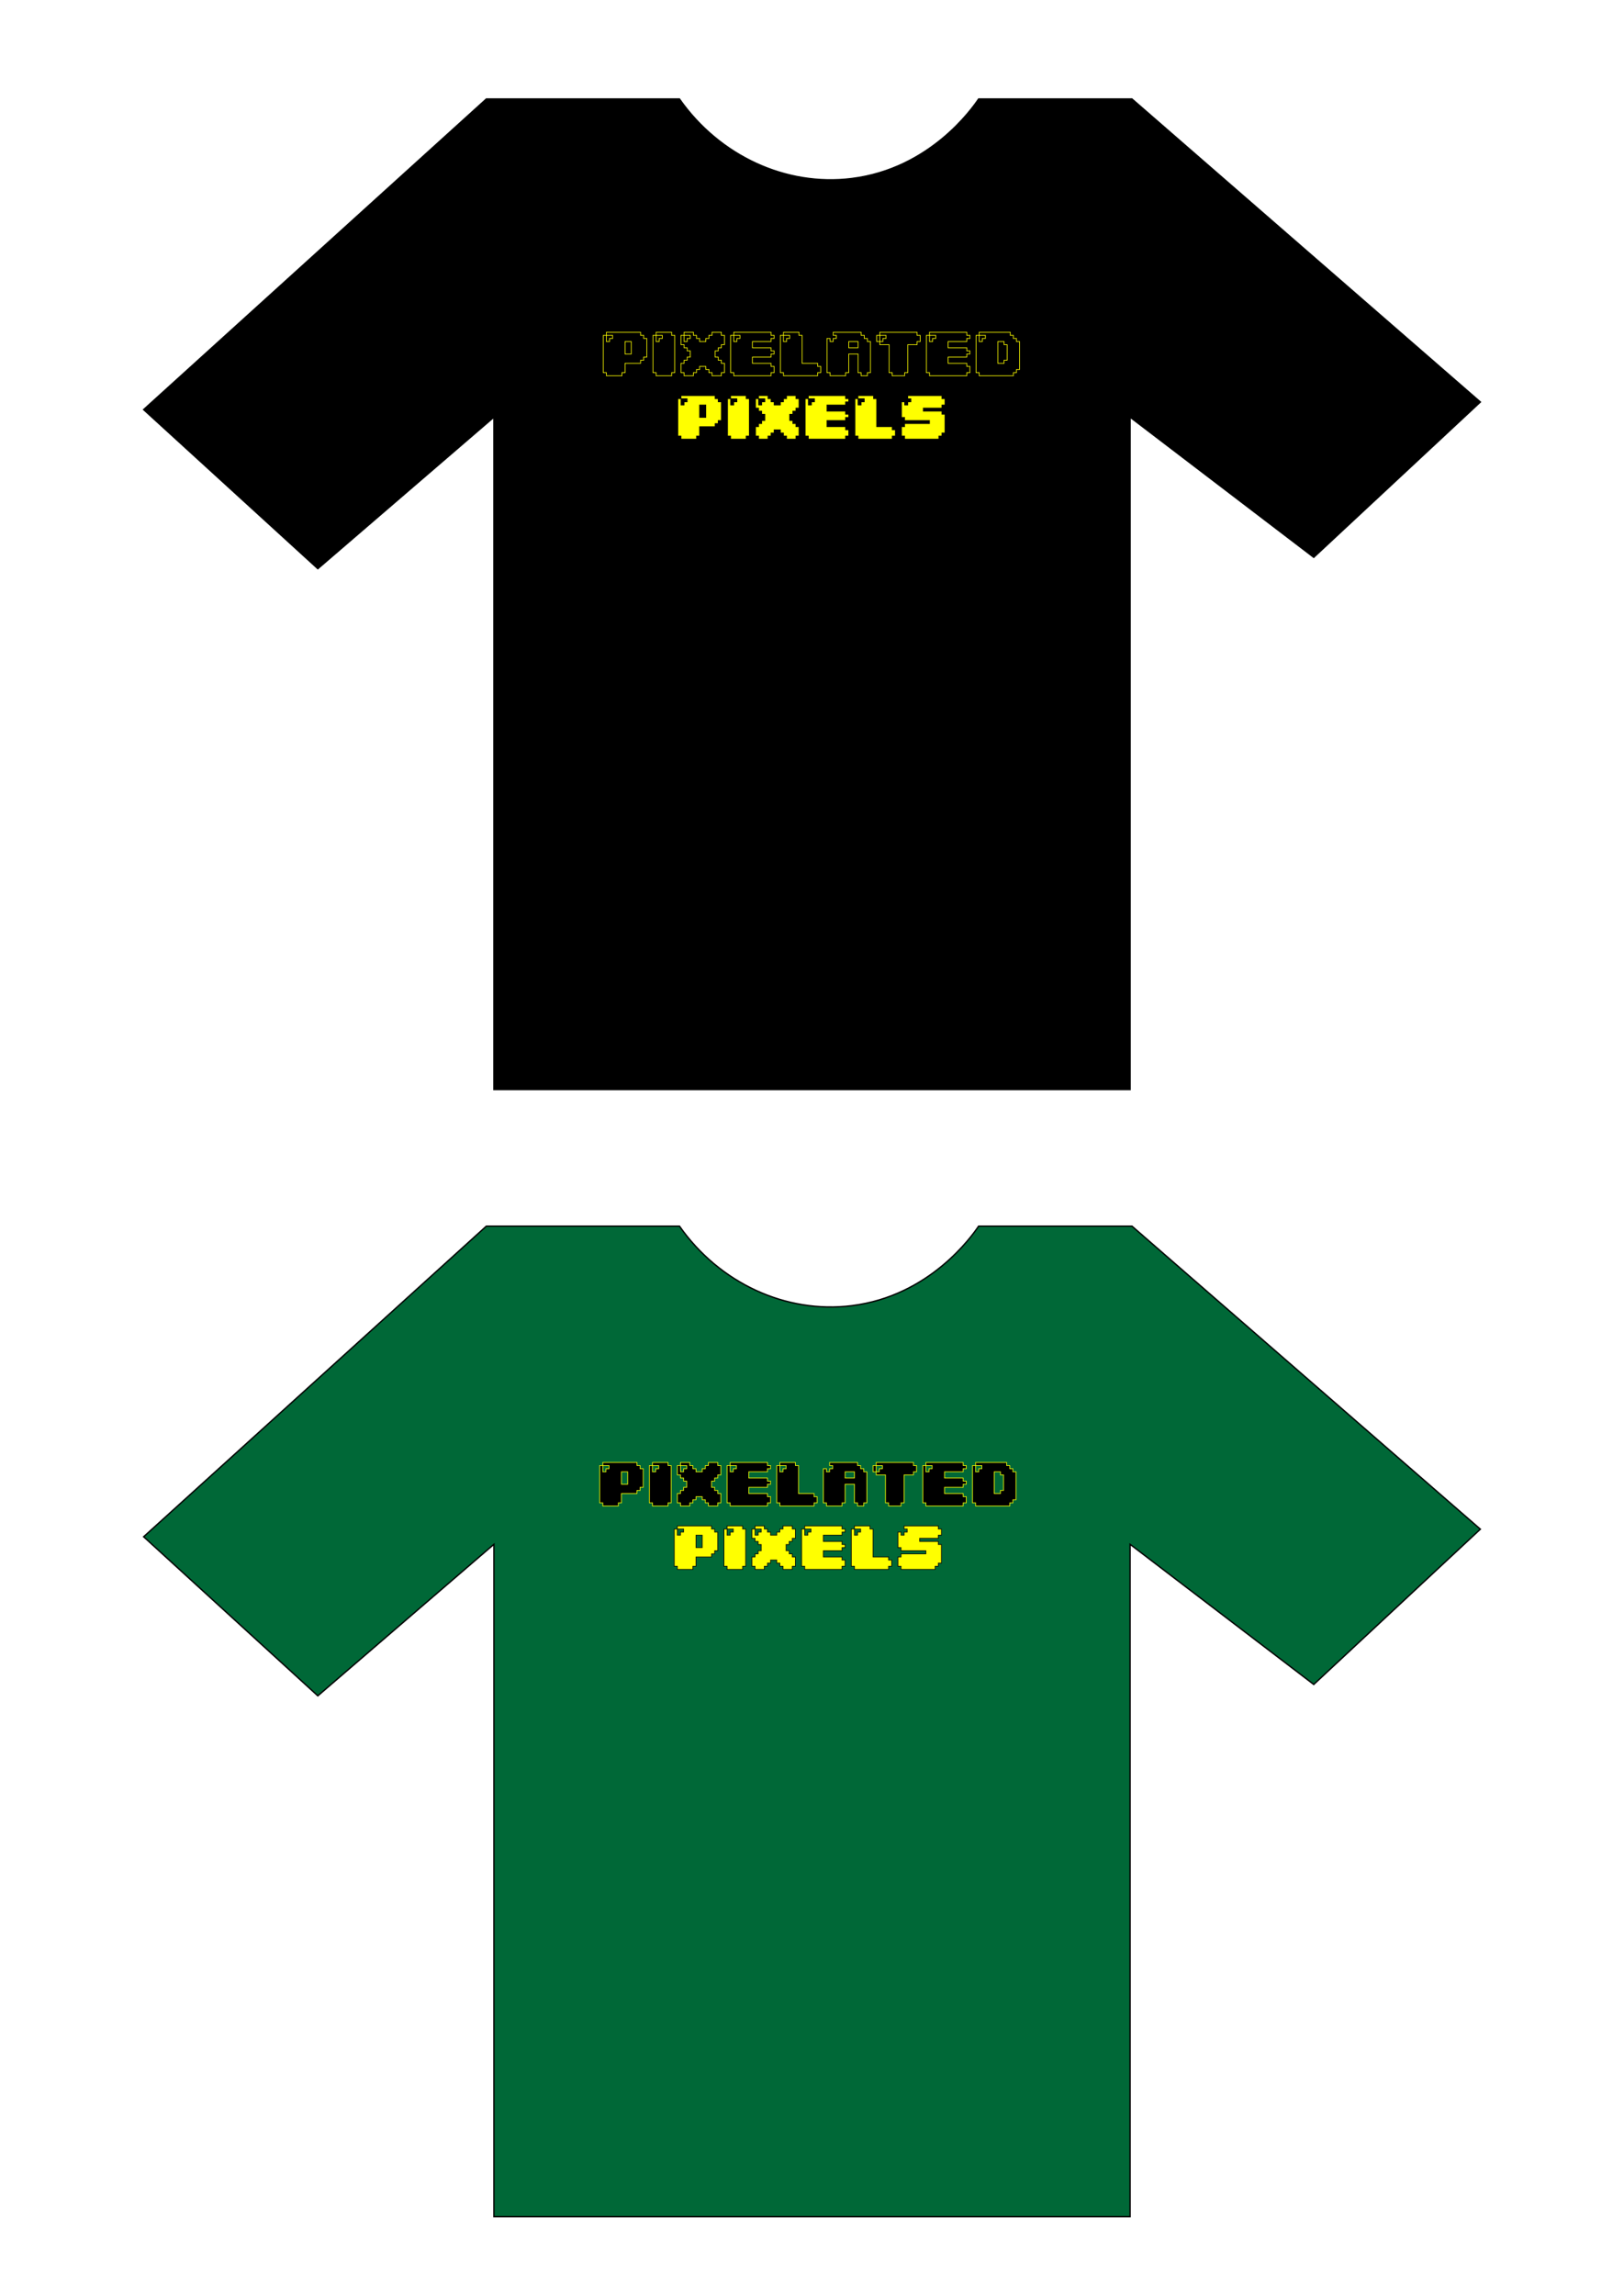 <?xml version="1.0" encoding="UTF-8"?>
<svg id="Layer_2" data-name="Layer 2" xmlns="http://www.w3.org/2000/svg" viewBox="0 0 596 842">
  <defs>
    <style>
      .cls-1, .cls-2, .cls-3, .cls-4 {
        stroke-miterlimit: 10;
      }

      .cls-1, .cls-3 {
        stroke-width: .5px;
      }

      .cls-1, .cls-3, .cls-4 {
        stroke: #000;
      }

      .cls-2 {
        stroke: #ff0;
      }

      .cls-2, .cls-4 {
        stroke-width: .25px;
      }

      .cls-3 {
        fill: #006837;
      }

      .cls-5 {
        fill: #fff;
        stroke-width: 0px;
      }

      .cls-4 {
        fill: #ff0;
      }
    </style>
  </defs>
  <rect class="cls-5" width="596" height="842"/>
  <g>
    <path class="cls-1" d="m52.71,150.28l63.93,58.37,64.62-55.59v246.68h233.48v-246.68l67.4,51.42,61.15-56.98-127.86-111.18h-56.28c-2.41,3.56-17.89,25.61-46.56,29.18-24.21,3.02-48.57-8.31-63.23-29.18h-70.88l-125.77,113.96Z"/>
    <g>
      <path class="cls-2" d="m237.37,124.18v6.84h-1.14v1.14h-1.14v1.14h-5.7v3.42h-1.14v1.14h-5.7v-1.14h-1.14v-13.68h1.14v2.28h1.14v-1.14h1.14v-1.14h-2.28v-1.14h12.54v1.14h1.14v1.14h1.14Zm-7.98,5.7h2.28v-4.56h-2.28v4.56Z"/>
      <path class="cls-2" d="m246.49,123.04h1.14v13.68h-1.14v1.14h-5.7v-1.14h-1.14v-13.68h1.14v2.28h1.14v-1.14h1.14v-1.14h-2.28v-1.14h5.7v1.14Z"/>
      <path class="cls-2" d="m265.87,123.04v3.42h-1.14v1.14h-1.14v1.14h-1.14v2.28h1.14v1.14h1.14v1.14h1.14v3.42h-1.14v1.14h-3.42v-1.14h-1.14v-1.14h-1.14v-1.14h-2.28v1.14h-1.14v1.14h-1.14v1.14h-3.42v-1.14h-1.14v-3.42h1.14v-1.14h1.14v-1.14h1.14v-2.28h-1.14v-1.14h-1.14v-1.14h-1.14v-3.42h1.14v2.28h1.14v-1.14h1.14v-1.14h-2.28v-1.14h3.42v1.14h1.14v1.14h1.14v1.14h2.28v-1.14h1.14v-1.14h1.14v-1.14h3.42v1.14h1.14Z"/>
      <path class="cls-2" d="m282.97,123.04h1.14v1.14h-1.14v1.14h-6.84v2.28h6.84v1.14h1.14v1.14h-1.14v1.14h-6.84v2.28h6.84v1.14h1.14v2.28h-1.14v1.14h-13.68v-1.14h-1.14v-13.68h1.14v2.28h1.14v-1.14h1.14v-1.14h-2.28v-1.14h13.68v1.14Z"/>
      <path class="cls-2" d="m300.07,134.44h1.14v2.28h-1.14v1.14h-12.54v-1.14h-1.14v-13.68h1.14v2.28h1.14v-1.14h1.14v-1.14h-2.28v-1.14h5.7v1.14h1.14v10.26h5.7v1.14Z"/>
      <path class="cls-2" d="m318.32,125.32h1.14v11.4h-1.14v1.14h-2.28v-1.14h-1.14v-6.84h-3.42v6.84h-1.14v1.14h-5.7v-1.14h-1.14v-12.54h1.14v1.14h1.14v-1.14h1.14v-1.14h-1.14v-1.14h10.26v1.14h1.14v1.14h1.14v1.14Zm-6.84,2.28h3.42v-2.28h-3.42v2.28Z"/>
      <path class="cls-2" d="m322.88,125.32h-1.14v-2.28h1.14v2.28Zm13.68-2.28h1.14v2.28h-1.14v1.14h-3.42v10.26h-1.14v1.14h-4.56v-1.14h-1.14v-10.26h-3.42v-1.14h1.14v-1.14h1.14v-1.14h-2.28v-1.14h13.68v1.14Z"/>
      <path class="cls-2" d="m354.8,123.04h1.14v1.14h-1.14v1.14h-6.84v2.28h6.84v1.14h1.14v1.14h-1.14v1.14h-6.84v2.28h6.84v1.14h1.14v2.28h-1.14v1.14h-13.68v-1.14h-1.14v-13.68h1.14v2.28h1.14v-1.14h1.14v-1.14h-2.28v-1.14h13.68v1.14Z"/>
      <path class="cls-2" d="m373.04,125.32h1.14v10.26h-1.14v1.14h-1.14v1.14h-12.54v-1.14h-1.14v-13.68h1.14v2.28h1.14v-1.14h1.14v-1.14h-2.28v-1.14h11.4v1.14h1.14v1.14h1.14v1.14Zm-4.56,1.14v-1.14h-2.28v7.98h2.28v-1.14h1.14v-5.7h-1.14Z"/>
      <path class="cls-4" d="m264.73,147.44v6.84h-1.14v1.14h-1.14v1.14h-5.7v3.42h-1.14v1.14h-5.7v-1.14h-1.14v-13.68h1.14v2.28h1.14v-1.14h1.14v-1.14h-2.28v-1.14h12.54v1.14h1.14v1.14h1.14Zm-7.98,5.7h2.28v-4.56h-2.28v4.56Z"/>
      <path class="cls-4" d="m273.85,146.3h1.14v13.68h-1.14v1.14h-5.7v-1.14h-1.14v-13.68h1.14v2.28h1.14v-1.14h1.14v-1.14h-2.28v-1.14h5.7v1.14Z"/>
      <path class="cls-4" d="m293.23,146.3v3.42h-1.14v1.14h-1.14v1.14h-1.14v2.28h1.14v1.14h1.14v1.14h1.14v3.42h-1.14v1.14h-3.42v-1.14h-1.14v-1.14h-1.14v-1.14h-2.28v1.14h-1.14v1.14h-1.14v1.14h-3.42v-1.14h-1.14v-3.42h1.14v-1.14h1.14v-1.14h1.14v-2.28h-1.14v-1.14h-1.14v-1.14h-1.14v-3.42h1.14v2.28h1.14v-1.14h1.14v-1.14h-2.28v-1.14h3.42v1.14h1.14v1.14h1.14v1.14h2.28v-1.14h1.14v-1.14h1.14v-1.14h3.42v1.14h1.14Z"/>
      <path class="cls-4" d="m310.33,146.3h1.14v1.14h-1.14v1.14h-6.84v2.28h6.84v1.14h1.14v1.14h-1.14v1.14h-6.84v2.28h6.84v1.14h1.14v2.28h-1.14v1.14h-13.68v-1.14h-1.14v-13.68h1.14v2.28h1.14v-1.14h1.14v-1.14h-2.28v-1.14h13.68v1.14Z"/>
      <path class="cls-4" d="m327.44,157.7h1.14v2.28h-1.14v1.14h-12.54v-1.14h-1.14v-13.68h1.14v2.28h1.14v-1.14h1.14v-1.14h-2.28v-1.14h5.7v1.14h1.14v10.26h5.7v1.14Z"/>
      <path class="cls-4" d="m345.68,146.3h1.14v2.28h-1.14v1.14h-6.84v1.14h6.84v1.14h1.14v6.84h-1.14v1.14h-1.14v1.14h-12.54v-1.14h-1.14v-3.42h1.14v-1.14h9.12v-1.14h-9.12v-1.14h-1.14v-5.7h1.14v1.14h1.14v-1.14h1.14v-1.14h-1.14v-1.14h12.54v1.14Z"/>
    </g>
  </g>
  <g>
    <path class="cls-3" d="m52.71,563.83l63.93,58.37,64.62-55.59v246.68h233.48v-246.68l67.4,51.42,61.15-56.98-127.86-111.18h-56.28c-2.41,3.56-17.89,25.61-46.56,29.18-24.21,3.02-48.57-8.31-63.23-29.18h-70.88l-125.77,113.96Z"/>
    <g>
      <path class="cls-2" d="m236.05,538.86v6.84h-1.14v1.14h-1.14v1.14h-5.7v3.42h-1.14v1.14h-5.7v-1.14h-1.14v-13.68h1.14v2.28h1.14v-1.14h1.14v-1.14h-2.28v-1.14h12.54v1.14h1.14v1.14h1.14Zm-7.98,5.7h2.28v-4.56h-2.28v4.56Z"/>
      <path class="cls-2" d="m245.17,537.72h1.14v13.68h-1.14v1.14h-5.7v-1.14h-1.14v-13.68h1.14v2.28h1.14v-1.14h1.14v-1.14h-2.28v-1.14h5.7v1.14Z"/>
      <path class="cls-2" d="m264.55,537.72v3.42h-1.14v1.14h-1.14v1.14h-1.14v2.28h1.14v1.14h1.14v1.14h1.14v3.42h-1.14v1.14h-3.42v-1.14h-1.14v-1.14h-1.14v-1.14h-2.28v1.14h-1.14v1.14h-1.14v1.14h-3.42v-1.14h-1.14v-3.42h1.14v-1.14h1.14v-1.14h1.14v-2.28h-1.14v-1.14h-1.14v-1.14h-1.14v-3.42h1.14v2.28h1.14v-1.14h1.14v-1.14h-2.28v-1.14h3.42v1.14h1.14v1.14h1.14v1.14h2.28v-1.14h1.14v-1.14h1.14v-1.14h3.42v1.14h1.14Z"/>
      <path class="cls-2" d="m281.65,537.72h1.14v1.14h-1.14v1.14h-6.84v2.28h6.84v1.14h1.14v1.14h-1.14v1.14h-6.84v2.28h6.84v1.14h1.14v2.28h-1.14v1.14h-13.68v-1.14h-1.14v-13.68h1.14v2.28h1.14v-1.14h1.14v-1.14h-2.28v-1.14h13.68v1.14Z"/>
      <path class="cls-2" d="m298.75,549.12h1.14v2.28h-1.14v1.14h-12.54v-1.14h-1.14v-13.68h1.14v2.28h1.14v-1.14h1.14v-1.14h-2.28v-1.14h5.7v1.14h1.14v10.26h5.7v1.14Z"/>
      <path class="cls-2" d="m316.99,540h1.14v11.4h-1.14v1.14h-2.28v-1.14h-1.14v-6.84h-3.42v6.84h-1.14v1.14h-5.7v-1.14h-1.14v-12.54h1.14v1.14h1.14v-1.14h1.14v-1.14h-1.14v-1.14h10.26v1.14h1.14v1.14h1.14v1.14Zm-6.84,2.28h3.42v-2.28h-3.42v2.28Z"/>
      <path class="cls-2" d="m321.55,540h-1.14v-2.28h1.14v2.28Zm13.68-2.28h1.14v2.28h-1.14v1.14h-3.42v10.26h-1.14v1.14h-4.56v-1.14h-1.14v-10.26h-3.42v-1.14h1.14v-1.14h1.14v-1.14h-2.28v-1.14h13.68v1.14Z"/>
      <path class="cls-2" d="m353.48,537.72h1.14v1.14h-1.14v1.14h-6.84v2.28h6.84v1.14h1.14v1.14h-1.14v1.14h-6.84v2.28h6.84v1.14h1.14v2.28h-1.14v1.14h-13.68v-1.14h-1.14v-13.68h1.14v2.28h1.14v-1.14h1.14v-1.14h-2.28v-1.14h13.68v1.14Z"/>
      <path class="cls-2" d="m371.72,540h1.14v10.26h-1.14v1.14h-1.14v1.14h-12.54v-1.14h-1.14v-13.68h1.14v2.28h1.14v-1.14h1.14v-1.14h-2.28v-1.14h11.4v1.14h1.14v1.14h1.14v1.14Zm-4.56,1.14v-1.14h-2.28v7.98h2.28v-1.14h1.14v-5.7h-1.14Z"/>
      <path class="cls-4" d="m263.41,562.12v6.84h-1.14v1.14h-1.14v1.14h-5.7v3.42h-1.14v1.14h-5.7v-1.14h-1.14v-13.68h1.14v2.28h1.14v-1.14h1.14v-1.14h-2.28v-1.14h12.54v1.14h1.14v1.14h1.14Zm-7.98,5.7h2.28v-4.56h-2.28v4.56Z"/>
      <path class="cls-4" d="m272.53,560.98h1.14v13.68h-1.14v1.14h-5.7v-1.14h-1.14v-13.68h1.14v2.28h1.14v-1.14h1.14v-1.14h-2.28v-1.14h5.7v1.14Z"/>
      <path class="cls-4" d="m291.91,560.98v3.42h-1.14v1.14h-1.14v1.14h-1.14v2.28h1.14v1.14h1.14v1.14h1.14v3.42h-1.14v1.14h-3.42v-1.14h-1.14v-1.14h-1.14v-1.14h-2.28v1.14h-1.14v1.14h-1.14v1.14h-3.42v-1.14h-1.14v-3.42h1.14v-1.14h1.14v-1.14h1.14v-2.28h-1.14v-1.14h-1.14v-1.14h-1.14v-3.42h1.14v2.28h1.14v-1.14h1.14v-1.14h-2.28v-1.14h3.42v1.14h1.14v1.14h1.14v1.14h2.28v-1.14h1.14v-1.14h1.14v-1.14h3.42v1.14h1.14Z"/>
      <path class="cls-4" d="m309.01,560.98h1.14v1.14h-1.14v1.14h-6.84v2.28h6.84v1.14h1.14v1.14h-1.14v1.14h-6.84v2.28h6.84v1.14h1.14v2.28h-1.14v1.14h-13.68v-1.14h-1.14v-13.68h1.14v2.28h1.14v-1.14h1.14v-1.14h-2.28v-1.14h13.68v1.14Z"/>
      <path class="cls-4" d="m326.11,572.38h1.14v2.28h-1.14v1.14h-12.54v-1.14h-1.14v-13.68h1.14v2.28h1.14v-1.14h1.14v-1.14h-2.28v-1.14h5.7v1.14h1.14v10.26h5.7v1.14Z"/>
      <path class="cls-4" d="m344.35,560.98h1.14v2.28h-1.14v1.14h-6.84v1.14h6.84v1.14h1.14v6.84h-1.14v1.14h-1.14v1.14h-12.54v-1.14h-1.14v-3.42h1.14v-1.14h9.12v-1.14h-9.12v-1.14h-1.14v-5.7h1.14v1.14h1.14v-1.14h1.14v-1.14h-1.14v-1.14h12.54v1.14Z"/>
    </g>
  </g>
</svg>